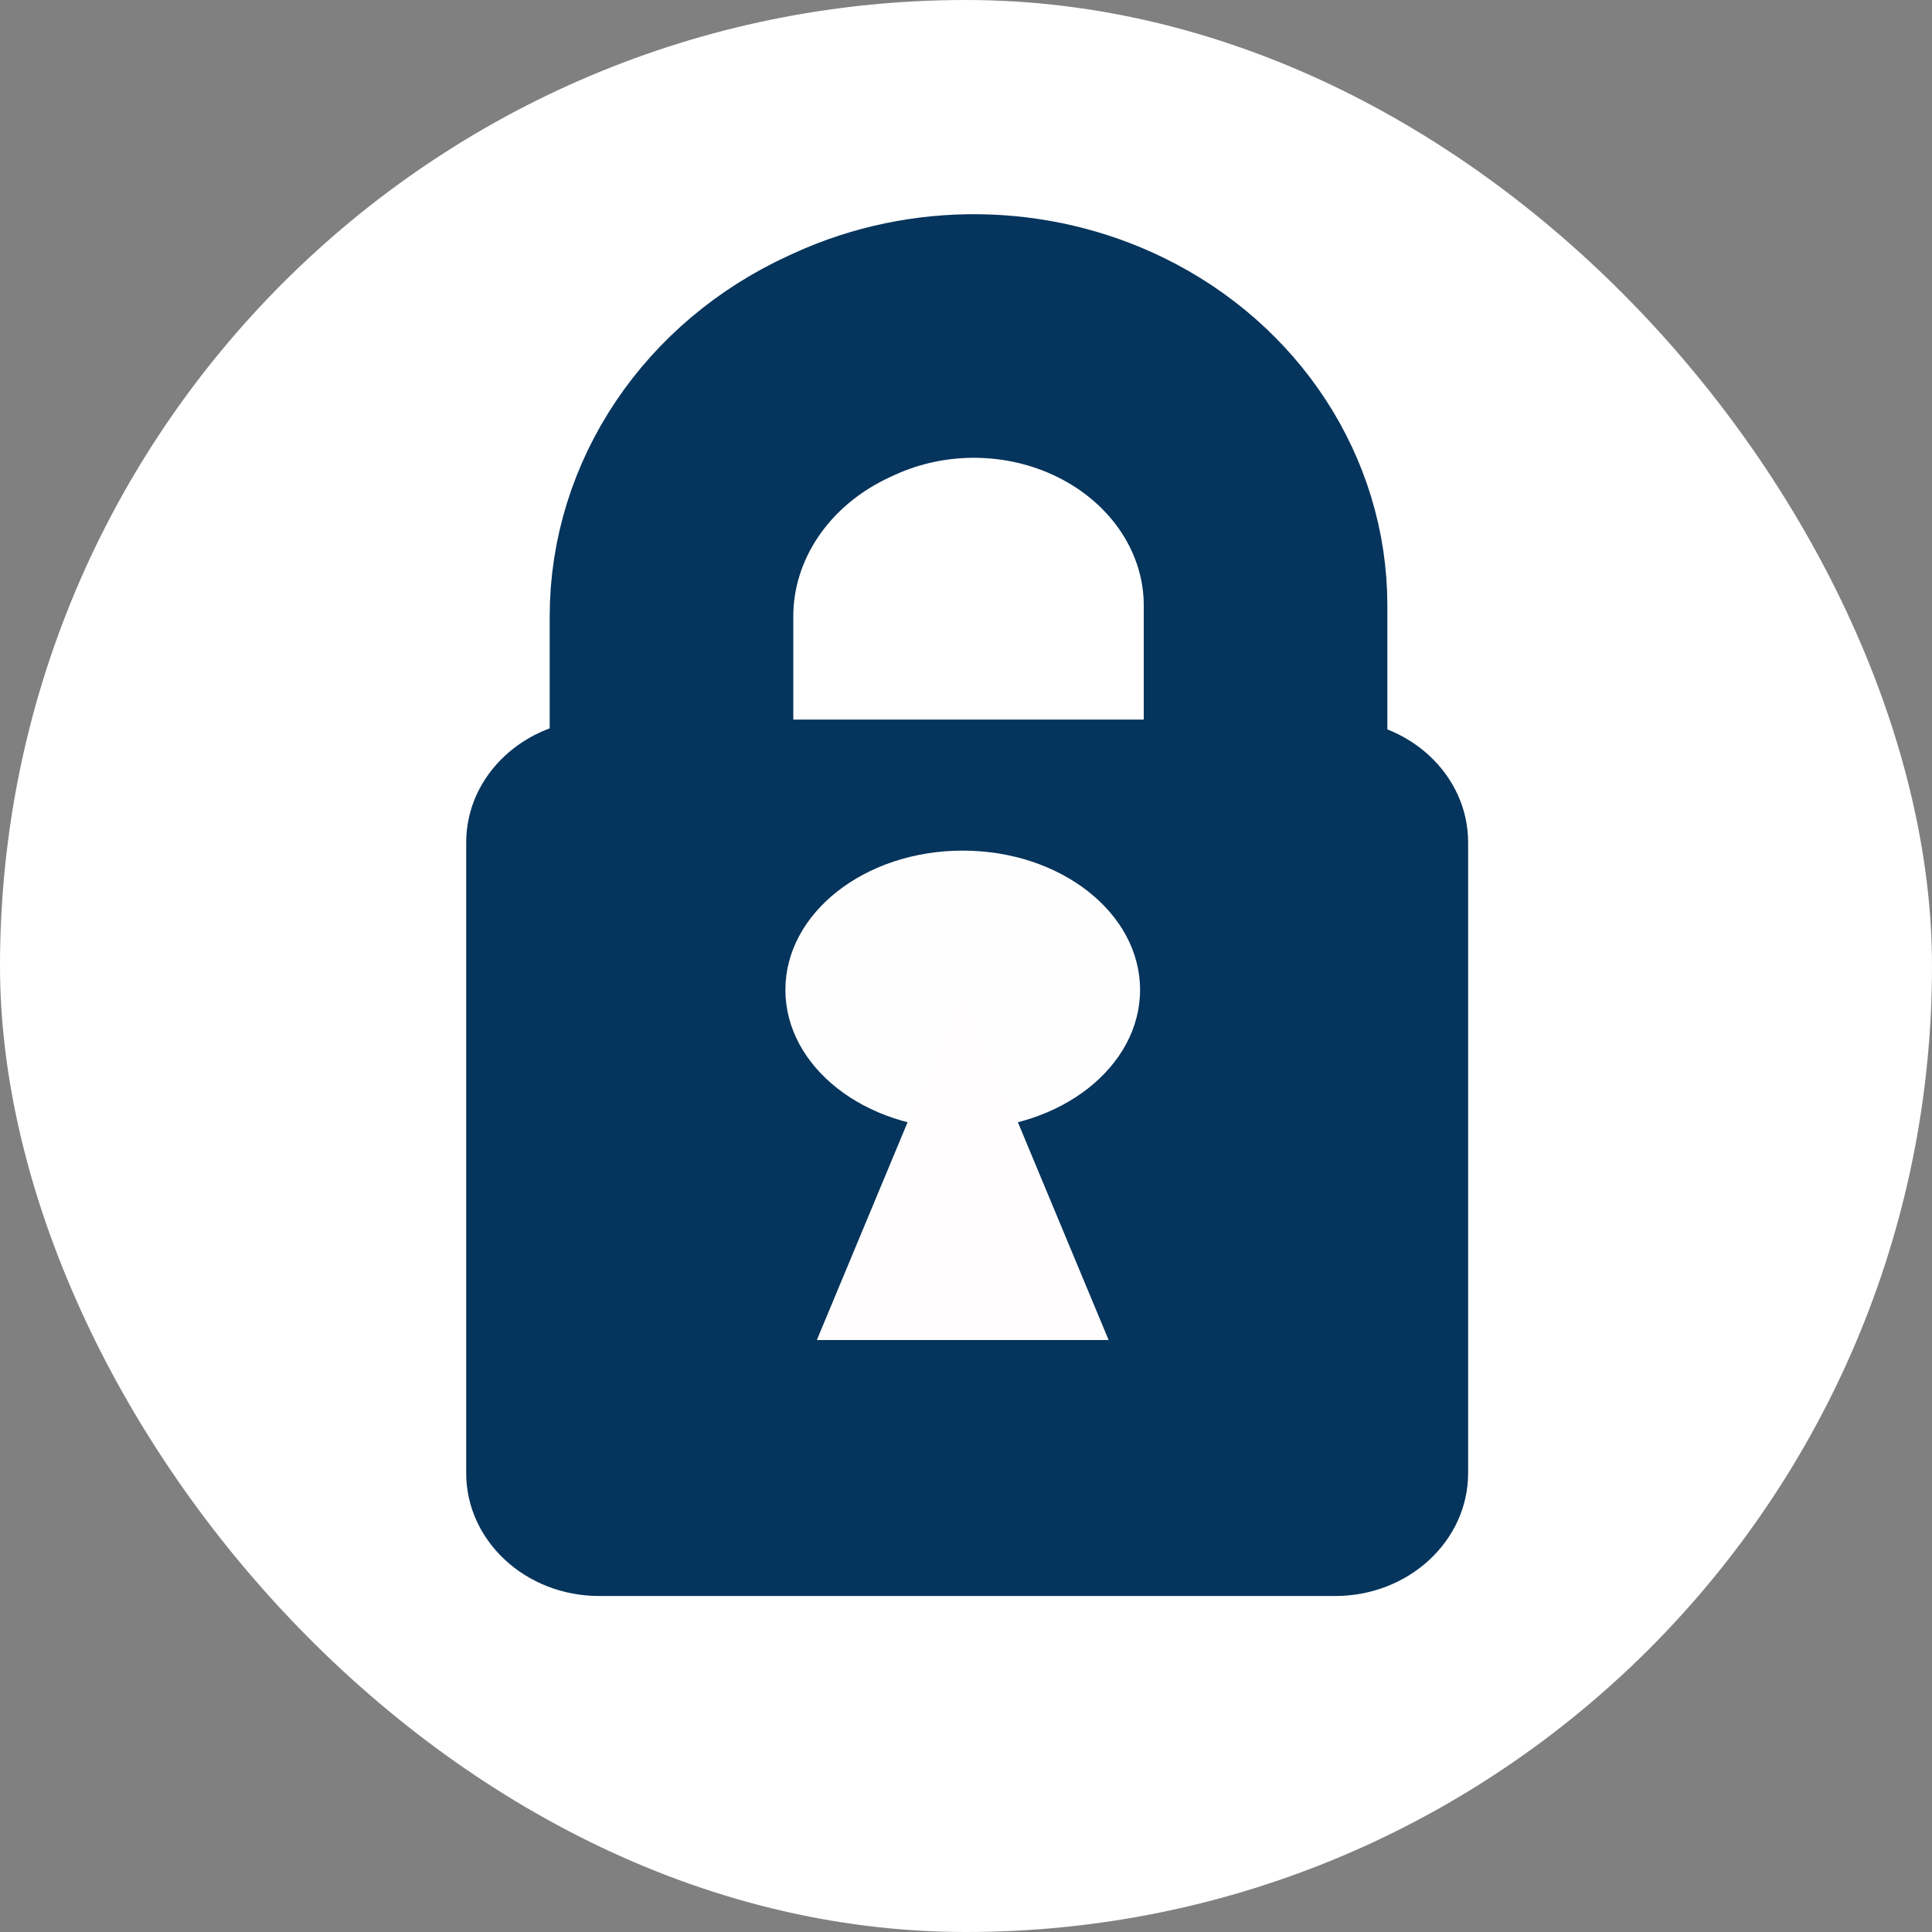 <svg width="460" height="460" viewBox="0 0 460 460" fill="none" xmlns="http://www.w3.org/2000/svg">
<rect x="0" y="0" width="460" height="460" fill="#808080" stroke="none"/>
<rect width="460" height="460" rx="230" fill="white"/>
<path d="M317.889 171.324H142.667C125.178 171.324 111 184.422 111 200.578V350.746C111 366.903 125.178 380 142.667 380H317.889C335.378 380 349.555 366.903 349.555 350.746V200.578C349.555 184.422 335.378 171.324 317.889 171.324Z" fill="#05345C"/>
<path d="M159.879 189.097V146.777C159.879 121.505 175.388 98.418 199.902 87.199L201.066 86.666C221.074 77.51 244.629 77.801 264.365 87.449C287.101 98.563 301.323 120.38 301.323 144.143V189.097" stroke="#05345C" stroke-width="58"/>
<path d="M229.222 268.836C252.541 268.836 271.444 253.993 271.444 235.682C271.444 217.372 252.541 202.528 229.222 202.528C205.904 202.528 187 217.372 187 235.682C187 253.993 205.904 268.836 229.222 268.836Z" fill="#FFFEFE"/>
<path d="M229.222 235.682L263.959 319.055H194.485L229.222 235.682Z" fill="#FFFDFD"/>
</svg>
